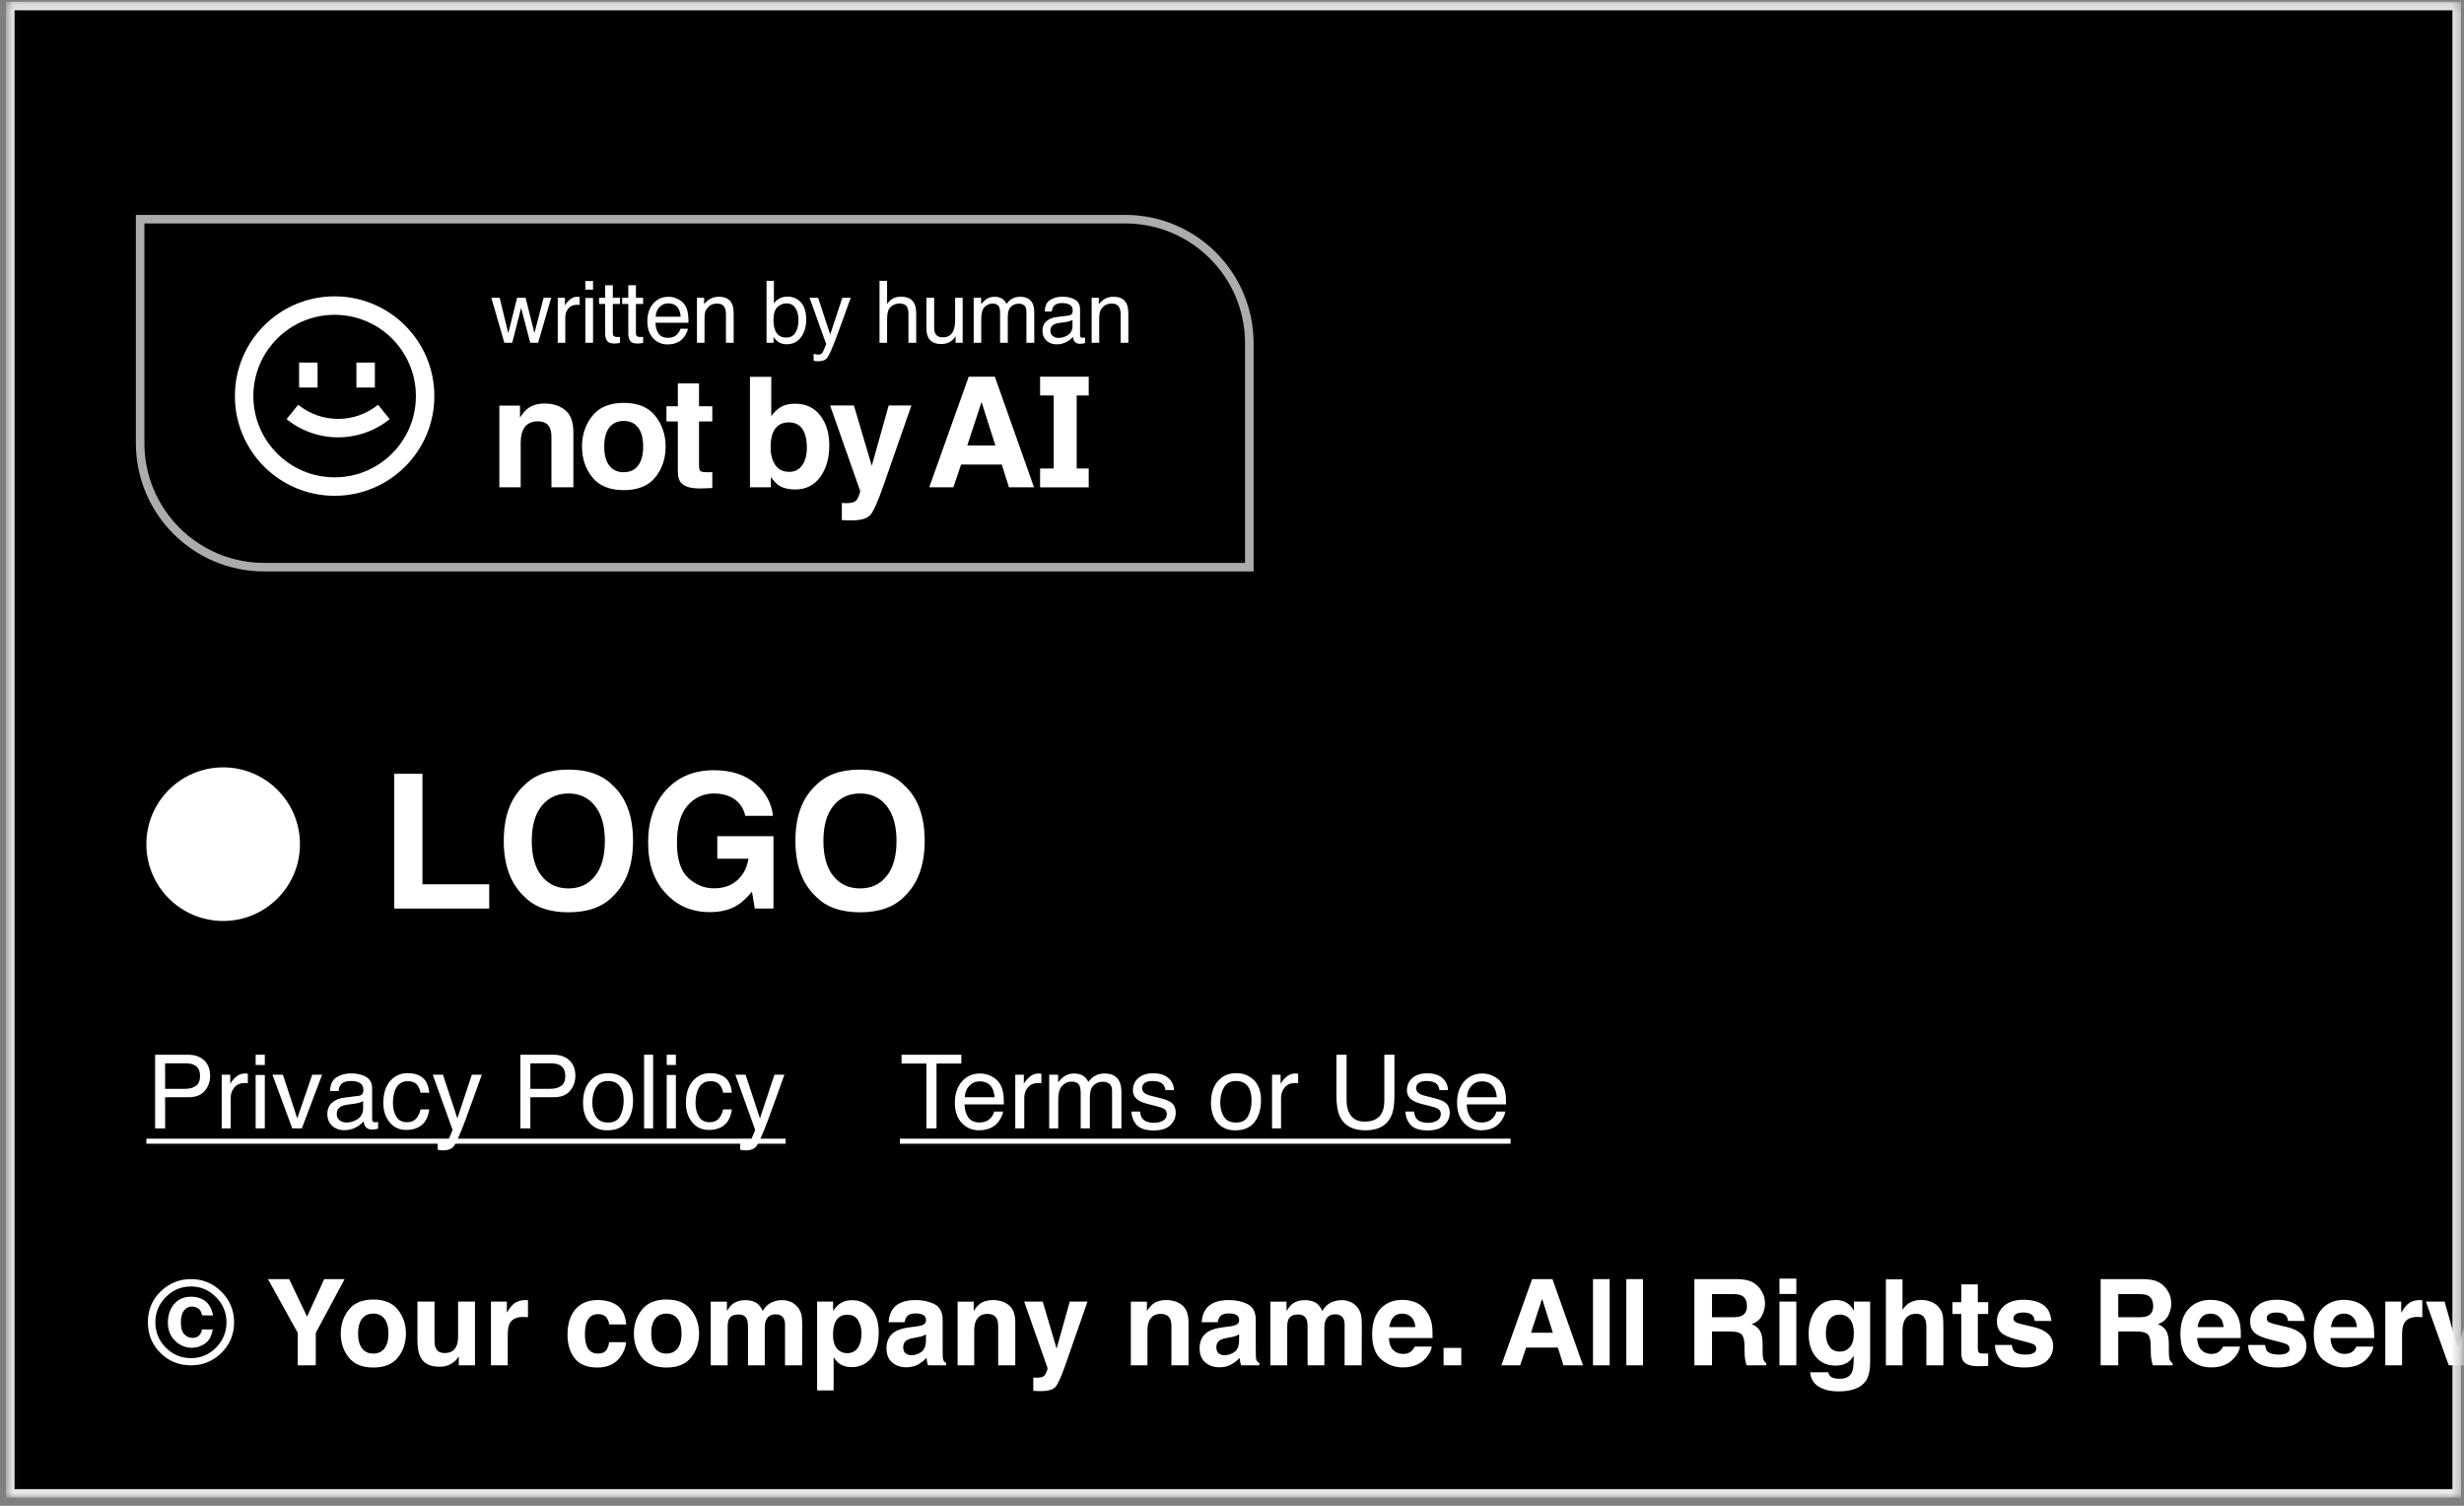 <svg width="288" height="176" viewBox="0 0 288 176" fill="none" xmlns="http://www.w3.org/2000/svg">
<rect x="0" y="0" width="288" height="176" fill="#808080" stroke="none"/>
<mask id="mask0_132_478" style="mask-type:alpha" maskUnits="userSpaceOnUse" x="0" y="0" width="288" height="176">
<rect x="1.201" y="0.703" width="285.946" height="173.852" fill="#FDFDF5" stroke="#F1F1F1"/>
</mask>
<g mask="url(#mask0_132_478)">
<rect x="1.201" y="0.703" width="285.946" height="173.852" fill="black" stroke="#EAEAEA"/>
<path d="M16.379 25.618H131.523C139.531 25.618 146.023 32.11 146.023 40.118V66.292H30.879C22.871 66.292 16.379 59.8 16.379 51.792V25.618Z" fill="black" stroke="#ACACAC"/>
<path fill-rule="evenodd" clip-rule="evenodd" d="M90.457 32.825H89.597V40.07H90.413V39.397C90.6 39.649 90.775 39.833 90.939 39.947C91.214 40.141 91.551 40.237 91.951 40.237C92.665 40.237 93.224 39.962 93.627 39.411C94.03 38.861 94.232 38.17 94.232 37.337C94.232 36.459 94.027 35.796 93.617 35.347C93.211 34.895 92.68 34.669 92.025 34.669C91.71 34.669 91.419 34.736 91.15 34.87C90.881 35.001 90.65 35.193 90.457 35.445V32.825ZM92.969 38.886C92.733 39.266 92.375 39.456 91.897 39.456C91.261 39.456 90.827 39.166 90.594 38.586C90.47 38.278 90.408 37.876 90.408 37.382C90.408 36.697 90.558 36.205 90.86 35.907C91.165 35.609 91.519 35.46 91.922 35.46C92.384 35.46 92.733 35.642 92.969 36.005C93.208 36.369 93.327 36.828 93.327 37.382C93.327 38.004 93.208 38.505 92.969 38.886ZM68.417 34.831H69.317V40.07H68.417V34.831ZM68.417 32.85H69.317V33.853H68.417V32.85ZM66.031 34.806H65.19V40.07H66.075V37.042C66.075 36.669 66.195 36.34 66.434 36.054C66.673 35.766 67.015 35.622 67.461 35.622C67.513 35.622 67.561 35.624 67.603 35.627C67.649 35.63 67.698 35.637 67.751 35.647V34.713C67.656 34.703 67.589 34.696 67.549 34.693C67.51 34.69 67.482 34.688 67.466 34.688C67.115 34.688 66.806 34.816 66.537 35.072C66.268 35.324 66.1 35.538 66.031 35.715V34.806ZM59.412 38.954L58.4 34.806H57.432L58.95 40.07H59.87L60.907 35.996L61.978 40.07H62.897L64.426 34.806H63.541L62.465 38.93L61.432 34.806H60.44L59.412 38.954ZM71.629 33.337H70.735V34.806H70.022V35.529H70.735V39.013C70.735 39.351 70.808 39.626 70.956 39.839C71.103 40.049 71.383 40.154 71.796 40.154C71.924 40.154 72.042 40.147 72.15 40.134C72.262 40.121 72.368 40.1 72.47 40.07V39.372C72.404 39.379 72.347 39.384 72.298 39.387H72.16C71.999 39.387 71.885 39.369 71.816 39.333C71.691 39.271 71.629 39.148 71.629 38.964V35.529H72.47V34.806H71.629V33.337ZM73.436 33.337H74.33V34.806H75.171V35.529H74.33V38.964C74.33 39.148 74.392 39.271 74.517 39.333C74.586 39.369 74.7 39.387 74.861 39.387H74.999C75.048 39.384 75.105 39.379 75.171 39.372V40.07C75.069 40.1 74.963 40.121 74.851 40.134C74.743 40.147 74.625 40.154 74.497 40.154C74.084 40.154 73.804 40.049 73.657 39.839C73.509 39.626 73.436 39.351 73.436 39.013V35.529H72.723V34.806H73.436V33.337ZM79.238 34.954C78.887 34.777 78.525 34.688 78.152 34.688C77.411 34.688 76.811 34.952 76.353 35.48C75.894 36.007 75.665 36.694 75.665 37.539C75.665 38.397 75.892 39.066 76.348 39.544C76.803 40.019 77.359 40.257 78.014 40.257C78.283 40.257 78.524 40.231 78.737 40.178C79.133 40.087 79.466 39.91 79.734 39.648C79.895 39.497 80.039 39.303 80.167 39.068C80.298 38.828 80.375 38.612 80.398 38.419H79.528C79.462 38.651 79.351 38.856 79.194 39.033C78.918 39.338 78.55 39.49 78.088 39.49C77.593 39.49 77.228 39.33 76.992 39.008C76.756 38.684 76.63 38.255 76.613 37.721H80.472C80.472 37.19 80.445 36.803 80.393 36.561C80.334 36.207 80.216 35.897 80.039 35.632C79.856 35.353 79.588 35.127 79.238 34.954ZM79.312 36.099C79.443 36.328 79.526 36.635 79.562 37.018H76.638C76.654 36.566 76.8 36.194 77.075 35.902C77.35 35.607 77.691 35.46 78.098 35.46C78.665 35.46 79.069 35.673 79.312 36.099ZM81.462 34.806H82.303V35.553C82.552 35.245 82.815 35.024 83.094 34.89C83.372 34.755 83.682 34.688 84.023 34.688C84.77 34.688 85.275 34.949 85.537 35.47C85.681 35.755 85.753 36.163 85.753 36.694V40.07H84.853V36.752C84.853 36.431 84.806 36.172 84.711 35.976C84.554 35.648 84.269 35.484 83.856 35.484C83.646 35.484 83.474 35.506 83.34 35.548C83.097 35.62 82.884 35.764 82.701 35.981C82.553 36.154 82.457 36.335 82.411 36.522C82.368 36.705 82.347 36.969 82.347 37.313V40.07H81.462V34.806ZM98.456 34.806H99.434C99.31 35.144 99.033 35.914 98.604 37.116C98.283 38.021 98.014 38.758 97.798 39.328C97.287 40.671 96.926 41.491 96.716 41.785C96.507 42.08 96.146 42.228 95.635 42.228C95.511 42.228 95.414 42.223 95.345 42.213C95.279 42.203 95.198 42.185 95.099 42.159V41.353C95.253 41.396 95.365 41.422 95.433 41.432C95.502 41.441 95.563 41.446 95.615 41.446C95.779 41.446 95.899 41.419 95.974 41.363C96.053 41.31 96.118 41.245 96.171 41.166C96.187 41.14 96.246 41.006 96.348 40.763C96.449 40.521 96.523 40.34 96.569 40.222L94.623 34.806H95.625L97.036 39.092L98.456 34.806ZM103.686 32.825H102.801V40.07H103.686V37.278C103.686 36.577 103.835 36.1 104.133 35.848C104.432 35.596 104.764 35.47 105.131 35.47C105.574 35.47 105.875 35.614 106.036 35.902C106.134 36.082 106.183 36.366 106.183 36.752V40.07H107.092V36.694C107.092 36.176 107.019 35.771 106.871 35.48C106.599 34.945 106.081 34.678 105.318 34.678C104.892 34.678 104.536 34.772 104.251 34.959C104.084 35.067 103.896 35.253 103.686 35.519V32.825ZM109.189 34.806V38.301C109.189 38.569 109.231 38.789 109.317 38.959C109.474 39.274 109.767 39.431 110.196 39.431C110.812 39.431 111.232 39.156 111.455 38.605C111.576 38.311 111.636 37.906 111.636 37.391V34.806H112.521V40.07H111.686L111.695 39.294C111.581 39.493 111.438 39.662 111.268 39.8C110.93 40.075 110.521 40.213 110.039 40.213C109.289 40.213 108.777 39.962 108.506 39.461C108.358 39.192 108.284 38.833 108.284 38.384V34.806H109.189ZM114.681 34.806H113.807V40.07H114.691V37.278C114.691 36.6 114.827 36.132 115.099 35.873C115.374 35.614 115.679 35.484 116.013 35.484C116.38 35.484 116.631 35.607 116.765 35.853C116.851 36.017 116.893 36.277 116.893 36.635V40.07H117.793V37.008C117.793 36.464 117.917 36.076 118.166 35.843C118.419 35.611 118.718 35.494 119.066 35.494C119.318 35.494 119.531 35.56 119.705 35.691C119.882 35.822 119.97 36.063 119.97 36.413V40.07H120.889V36.566C120.889 36.1 120.82 35.73 120.683 35.455C120.427 34.944 119.945 34.688 119.238 34.688C118.907 34.688 118.609 34.757 118.343 34.895C118.078 35.029 117.847 35.237 117.65 35.519C117.532 35.289 117.401 35.116 117.257 34.998C117.001 34.791 116.664 34.688 116.244 34.688C115.874 34.688 115.543 34.788 115.252 34.988C115.081 35.106 114.891 35.294 114.681 35.553V34.806ZM122.769 38.669C122.769 38.925 122.863 39.127 123.049 39.274C123.236 39.421 123.457 39.495 123.713 39.495C124.024 39.495 124.326 39.423 124.617 39.279C125.109 39.04 125.355 38.648 125.355 38.104V37.391C125.247 37.46 125.107 37.518 124.937 37.563C124.766 37.609 124.599 37.642 124.436 37.662L123.9 37.731C123.579 37.773 123.338 37.84 123.177 37.932C122.905 38.086 122.769 38.332 122.769 38.669ZM124.912 36.88C125.115 36.854 125.251 36.769 125.32 36.625C125.36 36.546 125.379 36.433 125.379 36.285C125.379 35.984 125.271 35.766 125.055 35.632C124.842 35.494 124.535 35.425 124.136 35.425C123.674 35.425 123.346 35.55 123.153 35.799C123.045 35.937 122.974 36.141 122.941 36.413H122.116C122.132 35.764 122.342 35.314 122.745 35.062C123.151 34.806 123.621 34.678 124.155 34.678C124.775 34.678 125.278 34.796 125.664 35.032C126.048 35.268 126.239 35.635 126.239 36.133V39.166C126.239 39.258 126.257 39.331 126.293 39.387C126.333 39.443 126.413 39.471 126.534 39.471C126.574 39.471 126.618 39.469 126.667 39.466C126.716 39.459 126.769 39.451 126.824 39.441V40.095C126.687 40.134 126.582 40.159 126.51 40.169C126.438 40.178 126.339 40.183 126.215 40.183C125.91 40.183 125.689 40.075 125.551 39.859C125.479 39.744 125.428 39.582 125.399 39.372C125.219 39.608 124.96 39.813 124.622 39.987C124.285 40.16 123.913 40.247 123.507 40.247C123.018 40.247 122.619 40.1 122.307 39.805C121.999 39.507 121.845 39.135 121.845 38.689C121.845 38.201 121.998 37.822 122.302 37.554C122.607 37.285 123.007 37.12 123.502 37.057L124.912 36.88ZM128.434 34.806H127.594V40.07H128.478V37.313C128.478 36.969 128.5 36.705 128.542 36.522C128.588 36.335 128.685 36.154 128.832 35.981C129.016 35.764 129.229 35.62 129.471 35.548C129.605 35.506 129.778 35.484 129.987 35.484C130.4 35.484 130.685 35.648 130.842 35.976C130.937 36.172 130.985 36.431 130.985 36.752V40.07H131.884V36.694C131.884 36.163 131.812 35.755 131.668 35.47C131.406 34.949 130.901 34.688 130.154 34.688C129.814 34.688 129.504 34.755 129.225 34.89C128.947 35.024 128.683 35.245 128.434 35.553V34.806ZM48.61 46.294C48.61 51.539 44.358 55.791 39.112 55.791C33.867 55.791 29.614 51.539 29.614 46.294C29.614 41.048 33.867 36.796 39.112 36.796C44.358 36.796 48.61 41.048 48.61 46.294ZM50.768 46.294C50.768 52.731 45.55 57.95 39.112 57.95C32.675 57.95 27.456 52.731 27.456 46.294C27.456 39.856 32.675 34.638 39.112 34.638C45.55 34.638 50.768 39.856 50.768 46.294ZM33.498 48.987C37.011 51.832 42.035 51.832 45.548 48.987L44.19 47.31C41.469 49.513 37.577 49.513 34.856 47.31L33.498 48.987ZM34.96 45.294V42.378H37.119V45.294H34.96ZM41.658 42.378V45.294H43.817V42.378H41.658ZM116.341 52.07H113.06L114.727 46.982L116.341 52.07ZM116.279 44.026H113.227L108.612 56.956H111.437L112.332 54.298H117.095L117.929 56.956H120.858L116.279 44.026ZM95.86 48.544C95.152 47.637 94.17 47.184 92.912 47.184C92.216 47.184 91.643 47.33 91.193 47.623C90.813 47.856 90.465 48.196 90.149 48.64V44.043H87.658V56.956H90.105V55.754C90.439 56.222 90.749 56.55 91.035 56.737C91.515 57.053 92.149 57.211 92.939 57.211C94.196 57.211 95.175 56.722 95.877 55.746C96.579 54.769 96.93 53.538 96.93 52.053C96.93 50.62 96.573 49.45 95.86 48.544ZM93.772 54.368C93.415 54.889 92.915 55.149 92.272 55.149C91.529 55.149 90.977 54.88 90.614 54.342C90.251 53.804 90.07 53.126 90.07 52.307C90.07 51.611 90.158 51.044 90.333 50.605C90.672 49.781 91.295 49.368 92.202 49.368C93.097 49.368 93.711 49.789 94.044 50.631C94.219 51.076 94.307 51.637 94.307 52.316C94.307 53.164 94.129 53.848 93.772 54.368ZM77.896 49.263V47.482H79.229V44.815H81.703V47.482H83.256V49.263H81.703V54.316C81.703 54.708 81.753 54.953 81.852 55.053C81.952 55.146 82.256 55.193 82.764 55.193H83.001C83.089 55.187 83.174 55.181 83.256 55.175V57.044L82.072 57.088C80.89 57.129 80.083 56.924 79.65 56.474C79.37 56.187 79.229 55.746 79.229 55.149V49.263H77.896ZM74.588 54.412C74.196 54.933 73.635 55.193 72.904 55.193C72.173 55.193 71.608 54.933 71.211 54.412C70.819 53.892 70.623 53.152 70.623 52.193C70.623 51.234 70.819 50.497 71.211 49.982C71.608 49.462 72.173 49.202 72.904 49.202C73.635 49.202 74.196 49.462 74.588 49.982C74.98 50.497 75.176 51.234 75.176 52.193C75.176 53.152 74.98 53.892 74.588 54.412ZM76.588 55.798C77.395 54.798 77.799 53.596 77.799 52.193C77.799 50.813 77.395 49.617 76.588 48.605C75.781 47.593 74.556 47.087 72.912 47.087C71.269 47.087 70.044 47.593 69.237 48.605C68.43 49.617 68.026 50.813 68.026 52.193C68.026 53.596 68.43 54.798 69.237 55.798C70.044 56.792 71.269 57.289 72.912 57.289C74.556 57.289 75.781 56.792 76.588 55.798ZM66.07 47.947C65.444 47.427 64.637 47.166 63.648 47.166C62.859 47.166 62.207 47.359 61.692 47.745C61.406 47.962 61.102 48.316 60.78 48.807V47.412H58.367V56.956H60.859V51.781C60.859 51.19 60.941 50.705 61.104 50.324C61.42 49.605 62.002 49.245 62.85 49.245C63.54 49.245 64.008 49.491 64.254 49.982C64.388 50.251 64.455 50.637 64.455 51.14V56.956H67.017V50.517C67.017 49.319 66.701 48.462 66.07 47.947ZM98.396 58.79L98.712 58.807C98.957 58.819 99.191 58.81 99.413 58.781C99.635 58.752 99.823 58.684 99.975 58.579C100.121 58.48 100.255 58.272 100.378 57.956C100.507 57.64 100.559 57.447 100.536 57.377L97.027 47.394H99.808L101.896 54.447L103.87 47.394H106.528L103.247 56.798C102.615 58.611 102.115 59.734 101.747 60.167C101.378 60.605 100.641 60.825 99.536 60.825C99.314 60.825 99.135 60.822 99.001 60.816C98.866 60.816 98.665 60.807 98.396 60.79V58.79ZM123.162 46.225V54.76H121.569V56.959H127.253V54.76H125.846V46.225H127.253V44.026H125.846H123.162H121.569V46.225H123.162Z" fill="white"/>
<path d="M22.323 150.367C21.165 150.367 20.178 150.786 19.363 151.625C18.561 152.445 18.159 153.418 18.159 154.544C18.159 155.71 18.567 156.701 19.383 157.517C20.194 158.333 21.174 158.741 22.323 158.741C23.466 158.741 24.444 158.331 25.255 157.51C26.066 156.686 26.472 155.697 26.472 154.544C26.472 153.422 26.069 152.45 25.262 151.625C24.446 150.786 23.466 150.367 22.323 150.367ZM27.361 154.544C27.361 155.975 26.857 157.18 25.85 158.16C24.87 159.108 23.694 159.582 22.323 159.582C20.905 159.582 19.711 159.096 18.741 158.126C17.77 157.155 17.284 155.961 17.284 154.544C17.284 153.072 17.808 151.848 18.857 150.873C19.841 149.961 20.996 149.505 22.323 149.505C23.712 149.505 24.9 149.998 25.884 150.982C26.868 151.966 27.361 153.154 27.361 154.544ZM24.866 155.391C24.729 156.184 24.419 156.74 23.936 157.059C23.457 157.374 22.96 157.531 22.446 157.531C21.68 157.531 21.017 157.257 20.456 156.711C19.9 156.164 19.622 155.446 19.622 154.557C19.622 153.728 19.862 153.021 20.34 152.438C20.823 151.855 21.484 151.563 22.323 151.563C22.856 151.563 23.318 151.672 23.71 151.891C24.348 152.247 24.745 152.869 24.9 153.757L23.614 153.737C23.537 153.327 23.373 153.051 23.122 152.91C22.913 152.778 22.683 152.712 22.432 152.712C22.054 152.712 21.744 152.869 21.502 153.183C21.261 153.493 21.14 153.963 21.14 154.591C21.14 155.216 21.272 155.669 21.536 155.952C21.805 156.234 22.127 156.376 22.5 156.376C22.842 156.376 23.099 156.282 23.273 156.095C23.45 155.908 23.564 155.674 23.614 155.391H24.866ZM37.895 149.505H40.281L36.91 155.795V159.582H34.805V155.795L31.319 149.505H33.8L35.892 153.894L37.895 149.505ZM43.63 158.208C44.2 158.208 44.637 158.005 44.943 157.599C45.248 157.194 45.401 156.617 45.401 155.87C45.401 155.122 45.248 154.548 44.943 154.147C44.637 153.741 44.2 153.539 43.63 153.539C43.06 153.539 42.621 153.741 42.311 154.147C42.005 154.548 41.853 155.122 41.853 155.87C41.853 156.617 42.005 157.194 42.311 157.599C42.621 158.005 43.06 158.208 43.63 158.208ZM47.445 155.87C47.445 156.964 47.13 157.9 46.501 158.679C45.872 159.454 44.918 159.841 43.637 159.841C42.356 159.841 41.402 159.454 40.773 158.679C40.144 157.9 39.829 156.964 39.829 155.87C39.829 154.794 40.144 153.862 40.773 153.074C41.402 152.285 42.356 151.891 43.637 151.891C44.918 151.891 45.872 152.285 46.501 153.074C47.13 153.862 47.445 154.794 47.445 155.87ZM50.787 152.13V156.622C50.787 157.046 50.837 157.365 50.938 157.579C51.115 157.957 51.464 158.146 51.984 158.146C52.649 158.146 53.105 157.877 53.351 157.339C53.478 157.048 53.542 156.663 53.542 156.184V152.13H55.518V159.582H53.624V158.529C53.606 158.552 53.56 158.62 53.487 158.734C53.415 158.848 53.328 158.948 53.228 159.035C52.922 159.308 52.626 159.495 52.339 159.595C52.057 159.696 51.724 159.746 51.341 159.746C50.238 159.746 49.495 159.349 49.112 158.556C48.898 158.119 48.791 157.474 48.791 156.622V152.13H50.787ZM61.451 151.953C61.488 151.953 61.517 151.955 61.54 151.96C61.568 151.96 61.625 151.962 61.711 151.966V153.963C61.588 153.949 61.479 153.94 61.383 153.935C61.287 153.931 61.21 153.928 61.151 153.928C60.367 153.928 59.84 154.184 59.572 154.694C59.421 154.981 59.346 155.423 59.346 156.02V159.582H57.384V152.13H59.243V153.429C59.544 152.933 59.806 152.593 60.029 152.411C60.394 152.105 60.868 151.953 61.451 151.953ZM71.206 154.803C71.17 154.525 71.076 154.275 70.926 154.051C70.707 153.751 70.368 153.6 69.907 153.6C69.251 153.6 68.802 153.926 68.561 154.578C68.433 154.924 68.369 155.384 68.369 155.959C68.369 156.505 68.433 156.945 68.561 157.278C68.793 157.898 69.231 158.208 69.873 158.208C70.329 158.208 70.653 158.085 70.844 157.839C71.035 157.592 71.152 157.273 71.193 156.881H73.182C73.136 157.474 72.922 158.034 72.539 158.563C71.929 159.415 71.024 159.841 69.825 159.841C68.627 159.841 67.745 159.486 67.18 158.775C66.615 158.064 66.332 157.141 66.332 156.006C66.332 154.726 66.644 153.73 67.269 153.019C67.893 152.308 68.754 151.953 69.853 151.953C70.787 151.953 71.55 152.162 72.143 152.582C72.74 153.001 73.093 153.741 73.202 154.803H71.206ZM77.892 158.208C78.462 158.208 78.899 158.005 79.204 157.599C79.51 157.194 79.662 156.617 79.662 155.87C79.662 155.122 79.51 154.548 79.204 154.147C78.899 153.741 78.462 153.539 77.892 153.539C77.322 153.539 76.882 153.741 76.573 154.147C76.267 154.548 76.115 155.122 76.115 155.87C76.115 156.617 76.267 157.194 76.573 157.599C76.882 158.005 77.322 158.208 77.892 158.208ZM81.706 155.87C81.706 156.964 81.392 157.9 80.763 158.679C80.134 159.454 79.179 159.841 77.899 159.841C76.618 159.841 75.663 159.454 75.034 158.679C74.406 157.9 74.091 156.964 74.091 155.87C74.091 154.794 74.406 153.862 75.034 153.074C75.663 152.285 76.618 151.891 77.899 151.891C79.179 151.891 80.134 152.285 80.763 153.074C81.392 153.862 81.706 154.794 81.706 155.87ZM91.434 151.966C91.762 151.966 92.085 152.03 92.404 152.158C92.724 152.285 93.013 152.509 93.273 152.828C93.482 153.088 93.624 153.407 93.697 153.785C93.742 154.035 93.765 154.402 93.765 154.885L93.751 159.582H91.755V154.838C91.755 154.555 91.71 154.323 91.618 154.14C91.445 153.794 91.126 153.621 90.661 153.621C90.124 153.621 89.752 153.844 89.547 154.291C89.442 154.528 89.39 154.812 89.39 155.145V159.582H87.428V155.145C87.428 154.703 87.382 154.382 87.291 154.181C87.127 153.821 86.806 153.641 86.327 153.641C85.771 153.641 85.398 153.821 85.206 154.181C85.102 154.386 85.049 154.692 85.049 155.097V159.582H83.073V152.144H84.967V153.231C85.209 152.844 85.436 152.568 85.651 152.404C86.029 152.112 86.519 151.966 87.12 151.966C87.69 151.966 88.15 152.092 88.501 152.342C88.784 152.575 88.998 152.873 89.144 153.238C89.399 152.8 89.716 152.479 90.094 152.274C90.495 152.069 90.942 151.966 91.434 151.966ZM100.697 155.856C100.697 155.282 100.564 154.774 100.3 154.332C100.04 153.89 99.617 153.669 99.029 153.669C98.322 153.669 97.837 154.004 97.573 154.673C97.436 155.029 97.367 155.48 97.367 156.027C97.367 156.893 97.598 157.501 98.058 157.852C98.331 158.057 98.655 158.16 99.029 158.16C99.571 158.16 99.983 157.95 100.266 157.531C100.553 157.112 100.697 156.553 100.697 155.856ZM99.589 151.966C100.46 151.966 101.196 152.288 101.797 152.93C102.403 153.573 102.706 154.516 102.706 155.76C102.706 157.073 102.41 158.073 101.818 158.761C101.23 159.45 100.471 159.794 99.541 159.794C98.949 159.794 98.457 159.645 98.065 159.349C97.85 159.185 97.641 158.946 97.436 158.631V162.514H95.508V152.13H97.374V153.231C97.584 152.908 97.807 152.652 98.044 152.465C98.477 152.133 98.992 151.966 99.589 151.966ZM108.23 155.959C108.107 156.036 107.981 156.1 107.854 156.15C107.731 156.196 107.56 156.239 107.341 156.28L106.904 156.362C106.493 156.435 106.199 156.524 106.022 156.629C105.721 156.806 105.571 157.082 105.571 157.456C105.571 157.788 105.662 158.03 105.844 158.18C106.031 158.326 106.256 158.399 106.521 158.399C106.94 158.399 107.325 158.276 107.676 158.03C108.031 157.784 108.216 157.335 108.23 156.683V155.959ZM107.047 155.049C107.407 155.004 107.665 154.947 107.82 154.879C108.098 154.76 108.237 154.575 108.237 154.325C108.237 154.019 108.129 153.81 107.915 153.696C107.706 153.577 107.396 153.518 106.986 153.518C106.525 153.518 106.199 153.632 106.008 153.86C105.871 154.029 105.78 154.256 105.735 154.544H103.855C103.896 153.892 104.078 153.356 104.402 152.937C104.917 152.281 105.801 151.953 107.054 151.953C107.87 151.953 108.594 152.115 109.228 152.438C109.861 152.762 110.178 153.372 110.178 154.27V157.688C110.178 157.925 110.183 158.212 110.192 158.549C110.205 158.805 110.244 158.978 110.308 159.069C110.372 159.16 110.467 159.235 110.595 159.295V159.582H108.476C108.417 159.431 108.376 159.29 108.353 159.158C108.33 159.026 108.312 158.875 108.298 158.707C108.029 158.998 107.719 159.247 107.368 159.452C106.949 159.693 106.475 159.814 105.947 159.814C105.272 159.814 104.714 159.623 104.272 159.24C103.834 158.852 103.615 158.306 103.615 157.599C103.615 156.683 103.969 156.02 104.675 155.61C105.062 155.387 105.632 155.227 106.384 155.131L107.047 155.049ZM116.043 151.953C116.813 151.953 117.442 152.156 117.93 152.561C118.422 152.962 118.668 153.63 118.668 154.564V159.582H116.672V155.049C116.672 154.658 116.62 154.357 116.515 154.147C116.323 153.764 115.959 153.573 115.421 153.573C114.76 153.573 114.307 153.853 114.061 154.414C113.933 154.71 113.869 155.088 113.869 155.548V159.582H111.928V152.144H113.808V153.231C114.059 152.848 114.295 152.573 114.519 152.404C114.92 152.103 115.428 151.953 116.043 151.953ZM120.774 161.01L121.02 161.024C121.211 161.033 121.393 161.026 121.567 161.004C121.74 160.981 121.886 160.928 122.004 160.846C122.118 160.769 122.223 160.607 122.319 160.361C122.419 160.115 122.46 159.964 122.442 159.91L119.707 152.13H121.874L123.501 157.627L125.039 152.13H127.111L124.554 159.459C124.062 160.871 123.672 161.746 123.385 162.084C123.098 162.425 122.524 162.596 121.662 162.596C121.489 162.596 121.35 162.594 121.245 162.589C121.141 162.589 120.983 162.583 120.774 162.569V161.01ZM136.291 151.953C137.061 151.953 137.69 152.156 138.178 152.561C138.67 152.962 138.916 153.63 138.916 154.564V159.582H136.92V155.049C136.92 154.658 136.868 154.357 136.763 154.147C136.572 153.764 136.207 153.573 135.669 153.573C135.008 153.573 134.555 153.853 134.309 154.414C134.181 154.71 134.117 155.088 134.117 155.548V159.582H132.176V152.144H134.056V153.231C134.307 152.848 134.544 152.573 134.767 152.404C135.168 152.103 135.676 151.953 136.291 151.953ZM144.829 155.959C144.706 156.036 144.581 156.1 144.453 156.15C144.33 156.196 144.159 156.239 143.941 156.28L143.503 156.362C143.093 156.435 142.799 156.524 142.621 156.629C142.321 156.806 142.17 157.082 142.17 157.456C142.17 157.788 142.261 158.03 142.444 158.18C142.63 158.326 142.856 158.399 143.12 158.399C143.54 158.399 143.925 158.276 144.276 158.03C144.631 157.784 144.816 157.335 144.829 156.683V155.959ZM143.647 155.049C144.007 155.004 144.264 154.947 144.419 154.879C144.697 154.76 144.836 154.575 144.836 154.325C144.836 154.019 144.729 153.81 144.515 153.696C144.305 153.577 143.995 153.518 143.585 153.518C143.125 153.518 142.799 153.632 142.608 153.86C142.471 154.029 142.38 154.256 142.334 154.544H140.454C140.495 153.892 140.678 153.356 141.001 152.937C141.516 152.281 142.4 151.953 143.654 151.953C144.469 151.953 145.194 152.115 145.827 152.438C146.461 152.762 146.778 153.372 146.778 154.27V157.688C146.778 157.925 146.782 158.212 146.791 158.549C146.805 158.805 146.844 158.978 146.907 159.069C146.971 159.16 147.067 159.235 147.195 159.295V159.582H145.075C145.016 159.431 144.975 159.29 144.952 159.158C144.93 159.026 144.911 158.875 144.898 158.707C144.629 158.998 144.319 159.247 143.968 159.452C143.549 159.693 143.075 159.814 142.546 159.814C141.872 159.814 141.313 159.623 140.871 159.24C140.434 158.852 140.215 158.306 140.215 157.599C140.215 156.683 140.568 156.02 141.275 155.61C141.662 155.387 142.232 155.227 142.984 155.131L143.647 155.049ZM156.84 151.966C157.168 151.966 157.492 152.03 157.811 152.158C158.13 152.285 158.419 152.509 158.679 152.828C158.889 153.088 159.03 153.407 159.103 153.785C159.148 154.035 159.171 154.402 159.171 154.885L159.157 159.582H157.161V154.838C157.161 154.555 157.116 154.323 157.025 154.14C156.851 153.794 156.532 153.621 156.068 153.621C155.53 153.621 155.158 153.844 154.953 154.291C154.849 154.528 154.796 154.812 154.796 155.145V159.582H152.834V155.145C152.834 154.703 152.789 154.382 152.698 154.181C152.533 153.821 152.212 153.641 151.734 153.641C151.178 153.641 150.804 153.821 150.613 154.181C150.508 154.386 150.455 154.692 150.455 155.097V159.582H148.48V152.144H150.373V153.231C150.615 152.844 150.843 152.568 151.057 152.404C151.435 152.112 151.925 151.966 152.527 151.966C153.096 151.966 153.557 152.092 153.907 152.342C154.19 152.575 154.404 152.873 154.55 153.238C154.805 152.8 155.122 152.479 155.5 152.274C155.901 152.069 156.348 151.966 156.84 151.966ZM163.908 153.539C163.457 153.539 163.106 153.68 162.856 153.963C162.61 154.245 162.455 154.628 162.391 155.111H165.419C165.387 154.596 165.23 154.206 164.948 153.942C164.67 153.673 164.323 153.539 163.908 153.539ZM163.908 151.932C164.528 151.932 165.087 152.048 165.583 152.281C166.08 152.513 166.49 152.88 166.814 153.381C167.105 153.824 167.295 154.336 167.381 154.92C167.431 155.261 167.452 155.754 167.443 156.396H162.343C162.37 157.144 162.605 157.668 163.047 157.968C163.316 158.155 163.64 158.249 164.018 158.249C164.419 158.249 164.745 158.135 164.995 157.907C165.132 157.784 165.253 157.613 165.358 157.394H167.347C167.297 157.836 167.067 158.285 166.656 158.741C166.018 159.465 165.125 159.828 163.977 159.828C163.029 159.828 162.193 159.522 161.468 158.912C160.743 158.301 160.381 157.308 160.381 155.931C160.381 154.642 160.707 153.653 161.359 152.964C162.015 152.276 162.865 151.932 163.908 151.932ZM168.728 157.545H170.799V159.582H168.728V157.545ZM178.948 155.774H181.504L180.246 151.809L178.948 155.774ZM179.077 149.505H181.456L185.025 159.582H182.741L182.092 157.51H178.38L177.683 159.582H175.482L179.077 149.505ZM188.142 159.582H186.194V149.505H188.142V159.582ZM192.038 159.582H190.09V149.505H192.038V159.582ZM200.105 151.255V153.963H202.49C202.964 153.963 203.32 153.908 203.557 153.798C203.976 153.607 204.186 153.229 204.186 152.664C204.186 152.053 203.983 151.643 203.577 151.433C203.35 151.315 203.008 151.255 202.552 151.255H200.105ZM202.99 149.505C203.696 149.519 204.238 149.606 204.616 149.765C204.999 149.925 205.323 150.159 205.587 150.469C205.806 150.725 205.979 151.007 206.107 151.317C206.234 151.627 206.298 151.98 206.298 152.377C206.298 152.855 206.177 153.327 205.936 153.792C205.694 154.252 205.295 154.578 204.74 154.769C205.204 154.956 205.532 155.223 205.724 155.569C205.92 155.911 206.018 156.435 206.018 157.141V157.818C206.018 158.278 206.036 158.59 206.073 158.755C206.127 159.014 206.255 159.206 206.455 159.329V159.582H204.138C204.074 159.358 204.029 159.178 204.001 159.042C203.947 158.759 203.917 158.47 203.912 158.173L203.899 157.237C203.89 156.594 203.771 156.166 203.543 155.952C203.32 155.738 202.898 155.63 202.279 155.63H200.105V159.582H198.047V149.505H202.99ZM209.962 151.242H207.987V149.444H209.962V151.242ZM207.987 152.13H209.962V159.582H207.987V152.13ZM215.055 157.982C215.511 157.982 215.896 157.811 216.21 157.469C216.525 157.123 216.682 156.574 216.682 155.822C216.682 155.116 216.531 154.578 216.231 154.209C215.934 153.839 215.536 153.655 215.034 153.655C214.351 153.655 213.879 153.976 213.619 154.619C213.483 154.961 213.414 155.382 213.414 155.883C213.414 156.316 213.487 156.701 213.633 157.039C213.897 157.668 214.371 157.982 215.055 157.982ZM214.57 151.953C214.943 151.953 215.269 152.01 215.547 152.124C216.021 152.32 216.404 152.68 216.696 153.204V152.13H218.589V159.199C218.589 160.16 218.427 160.885 218.104 161.373C217.548 162.211 216.481 162.63 214.905 162.63C213.952 162.63 213.175 162.444 212.573 162.07C211.972 161.696 211.639 161.138 211.575 160.395H213.695C213.749 160.623 213.838 160.787 213.961 160.887C214.171 161.065 214.524 161.154 215.021 161.154C215.723 161.154 216.192 160.919 216.429 160.45C216.584 160.149 216.661 159.643 216.661 158.932V158.454C216.475 158.773 216.274 159.012 216.06 159.172C215.672 159.468 215.169 159.616 214.549 159.616C213.592 159.616 212.826 159.281 212.252 158.611C211.683 157.936 211.398 157.025 211.398 155.877C211.398 154.769 211.673 153.839 212.225 153.088C212.776 152.331 213.558 151.953 214.57 151.953ZM224.523 151.939C224.983 151.939 225.4 152.019 225.774 152.178C226.152 152.338 226.462 152.582 226.703 152.91C226.908 153.188 227.034 153.475 227.079 153.771C227.125 154.063 227.148 154.541 227.148 155.207V159.582H225.158V155.049C225.158 154.648 225.09 154.325 224.953 154.079C224.776 153.732 224.438 153.559 223.942 153.559C223.427 153.559 223.035 153.732 222.766 154.079C222.502 154.421 222.369 154.91 222.369 155.548V159.582H220.428V149.54H222.369V153.101C222.652 152.668 222.978 152.367 223.347 152.199C223.721 152.026 224.113 151.939 224.523 151.939ZM228.207 153.587V152.199H229.246V150.121H231.174V152.199H232.384V153.587H231.174V157.524C231.174 157.829 231.213 158.021 231.29 158.098C231.368 158.171 231.605 158.208 232.001 158.208C232.06 158.208 232.122 158.208 232.186 158.208C232.254 158.203 232.32 158.199 232.384 158.194V159.65L231.461 159.684C230.541 159.716 229.912 159.557 229.574 159.206C229.356 158.982 229.246 158.638 229.246 158.173V153.587H228.207ZM235.153 157.203C235.194 157.549 235.282 157.795 235.419 157.941C235.661 158.201 236.107 158.331 236.759 158.331C237.142 158.331 237.445 158.274 237.668 158.16C237.896 158.046 238.01 157.875 238.01 157.647C238.01 157.428 237.919 157.262 237.737 157.148C237.554 157.034 236.878 156.838 235.706 156.56C234.863 156.351 234.268 156.089 233.922 155.774C233.576 155.464 233.403 155.018 233.403 154.434C233.403 153.746 233.671 153.156 234.209 152.664C234.752 152.167 235.513 151.919 236.492 151.919C237.422 151.919 238.179 152.105 238.762 152.479C239.35 152.848 239.687 153.489 239.774 154.4H237.825C237.798 154.149 237.727 153.951 237.614 153.805C237.399 153.541 237.035 153.409 236.52 153.409C236.096 153.409 235.793 153.475 235.611 153.607C235.433 153.739 235.344 153.894 235.344 154.072C235.344 154.295 235.44 154.457 235.631 154.557C235.823 154.662 236.499 154.842 237.661 155.097C238.436 155.28 239.017 155.555 239.405 155.924C239.787 156.298 239.979 156.765 239.979 157.326C239.979 158.064 239.703 158.668 239.152 159.137C238.605 159.602 237.757 159.835 236.609 159.835C235.437 159.835 234.572 159.589 234.011 159.096C233.455 158.6 233.177 157.968 233.177 157.203H235.153ZM247.587 151.255V153.963H249.973C250.447 153.963 250.802 153.908 251.039 153.798C251.459 153.607 251.668 153.229 251.668 152.664C251.668 152.053 251.465 151.643 251.06 151.433C250.832 151.315 250.49 151.255 250.034 151.255H247.587ZM250.472 149.505C251.178 149.519 251.721 149.606 252.099 149.765C252.482 149.925 252.805 150.159 253.07 150.469C253.288 150.725 253.462 151.007 253.589 151.317C253.717 151.627 253.781 151.98 253.781 152.377C253.781 152.855 253.66 153.327 253.418 153.792C253.177 154.252 252.778 154.578 252.222 154.769C252.687 154.956 253.015 155.223 253.206 155.569C253.402 155.911 253.5 156.435 253.5 157.141V157.818C253.5 158.278 253.518 158.59 253.555 158.755C253.61 159.014 253.737 159.206 253.938 159.329V159.582H251.62C251.557 159.358 251.511 159.178 251.484 159.042C251.429 158.759 251.399 158.47 251.395 158.173L251.381 157.237C251.372 156.594 251.253 156.166 251.026 155.952C250.802 155.738 250.381 155.63 249.761 155.63H247.587V159.582H245.53V149.505H250.472ZM258.381 153.539C257.93 153.539 257.579 153.68 257.328 153.963C257.082 154.245 256.927 154.628 256.864 155.111H259.892C259.86 154.596 259.703 154.206 259.42 153.942C259.142 153.673 258.796 153.539 258.381 153.539ZM258.381 151.932C259.001 151.932 259.559 152.048 260.056 152.281C260.553 152.513 260.963 152.88 261.286 153.381C261.578 153.824 261.767 154.336 261.854 154.92C261.904 155.261 261.924 155.754 261.915 156.396H256.816C256.843 157.144 257.078 157.668 257.52 157.968C257.789 158.155 258.112 158.249 258.49 158.249C258.892 158.249 259.217 158.135 259.468 157.907C259.605 157.784 259.726 157.613 259.83 157.394H261.82C261.769 157.836 261.539 158.285 261.129 158.741C260.491 159.465 259.598 159.828 258.449 159.828C257.502 159.828 256.665 159.522 255.941 158.912C255.216 158.301 254.854 157.308 254.854 155.931C254.854 154.642 255.18 153.653 255.831 152.964C256.488 152.276 257.337 151.932 258.381 151.932ZM264.752 157.203C264.793 157.549 264.882 157.795 265.019 157.941C265.26 158.201 265.707 158.331 266.359 158.331C266.741 158.331 267.045 158.274 267.268 158.16C267.496 158.046 267.61 157.875 267.61 157.647C267.61 157.428 267.518 157.262 267.336 157.148C267.154 157.034 266.477 156.838 265.306 156.56C264.463 156.351 263.868 156.089 263.522 155.774C263.175 155.464 263.002 155.018 263.002 154.434C263.002 153.746 263.271 153.156 263.809 152.664C264.351 152.167 265.112 151.919 266.092 151.919C267.022 151.919 267.778 152.105 268.362 152.479C268.949 152.848 269.287 153.489 269.373 154.4H267.425C267.398 154.149 267.327 153.951 267.213 153.805C266.999 153.541 266.634 153.409 266.119 153.409C265.696 153.409 265.392 153.475 265.21 153.607C265.032 153.739 264.944 153.894 264.944 154.072C264.944 154.295 265.039 154.457 265.231 154.557C265.422 154.662 266.099 154.842 267.261 155.097C268.036 155.28 268.617 155.555 269.004 155.924C269.387 156.298 269.578 156.765 269.578 157.326C269.578 158.064 269.303 158.668 268.751 159.137C268.204 159.602 267.357 159.835 266.208 159.835C265.037 159.835 264.171 159.589 263.611 159.096C263.055 158.6 262.777 157.968 262.777 157.203H264.752ZM273.967 153.539C273.516 153.539 273.165 153.68 272.914 153.963C272.668 154.245 272.513 154.628 272.449 155.111H275.478C275.446 154.596 275.289 154.206 275.006 153.942C274.728 153.673 274.382 153.539 273.967 153.539ZM273.967 151.932C274.587 151.932 275.145 152.048 275.642 152.281C276.139 152.513 276.549 152.88 276.872 153.381C277.164 153.824 277.353 154.336 277.44 154.92C277.49 155.261 277.51 155.754 277.501 156.396H272.402C272.429 157.144 272.664 157.668 273.106 157.968C273.375 158.155 273.698 158.249 274.076 158.249C274.477 158.249 274.803 158.135 275.054 157.907C275.191 157.784 275.311 157.613 275.416 157.394H277.406C277.355 157.836 277.125 158.285 276.715 158.741C276.077 159.465 275.184 159.828 274.035 159.828C273.087 159.828 272.251 159.522 271.527 158.912C270.802 158.301 270.44 157.308 270.44 155.931C270.44 154.642 270.766 153.653 271.417 152.964C272.073 152.276 272.923 151.932 273.967 151.932ZM282.867 151.953C282.904 151.953 282.934 151.955 282.956 151.96C282.984 151.96 283.041 151.962 283.127 151.966V153.963C283.004 153.949 282.895 153.94 282.799 153.935C282.703 153.931 282.626 153.928 282.567 153.928C281.783 153.928 281.256 154.184 280.988 154.694C280.837 154.981 280.762 155.423 280.762 156.02V159.582H278.8V152.13H280.659V153.429C280.96 152.933 281.222 152.593 281.446 152.411C281.81 152.105 282.284 151.953 282.867 151.953ZM288.869 152.13H290.961L288.275 159.582H286.217L283.544 152.13H285.732L287.283 157.627L288.869 152.13ZM295.008 153.539C294.557 153.539 294.206 153.68 293.955 153.963C293.709 154.245 293.554 154.628 293.49 155.111H296.519C296.487 154.596 296.33 154.206 296.047 153.942C295.769 153.673 295.423 153.539 295.008 153.539ZM295.008 151.932C295.628 151.932 296.186 152.048 296.683 152.281C297.18 152.513 297.59 152.88 297.913 153.381C298.205 153.824 298.394 154.336 298.481 154.92C298.531 155.261 298.551 155.754 298.542 156.396H293.443C293.47 157.144 293.705 157.668 294.147 157.968C294.416 158.155 294.739 158.249 295.117 158.249C295.518 158.249 295.844 158.135 296.095 157.907C296.232 157.784 296.352 157.613 296.457 157.394H298.447C298.396 157.836 298.166 158.285 297.756 158.741C297.118 159.465 296.225 159.828 295.076 159.828C294.128 159.828 293.292 159.522 292.568 158.912C291.843 158.301 291.481 157.308 291.481 155.931C291.481 154.642 291.807 153.653 292.458 152.964C293.115 152.276 293.964 151.932 295.008 151.932ZM302.61 151.953C303.061 151.953 303.462 152.053 303.813 152.254C304.164 152.45 304.448 152.723 304.667 153.074V149.519H306.643V159.582H304.749V158.549C304.471 158.991 304.155 159.313 303.799 159.513C303.444 159.714 303.002 159.814 302.473 159.814C301.602 159.814 300.869 159.463 300.272 158.761C299.679 158.055 299.383 157.15 299.383 156.047C299.383 154.776 299.675 153.776 300.258 153.047C300.846 152.317 301.63 151.953 302.61 151.953ZM303.033 158.173C303.585 158.173 304.004 157.968 304.291 157.558C304.578 157.148 304.722 156.617 304.722 155.965C304.722 155.054 304.492 154.402 304.031 154.01C303.749 153.773 303.421 153.655 303.047 153.655C302.477 153.655 302.058 153.871 301.789 154.304C301.525 154.733 301.393 155.266 301.393 155.904C301.393 156.592 301.527 157.144 301.796 157.558C302.07 157.968 302.482 158.173 303.033 158.173ZM308.386 157.545H310.457V159.582H308.386V157.545Z" fill="white"/>
<path d="M18.132 123.281H22.005C22.771 123.281 23.388 123.497 23.857 123.931C24.325 124.361 24.56 124.966 24.56 125.747C24.56 126.419 24.351 127.005 23.933 127.505C23.515 128.001 22.872 128.249 22.005 128.249H19.298V131.888H18.132V123.281ZM23.382 125.753C23.382 125.12 23.148 124.691 22.679 124.464C22.421 124.343 22.068 124.282 21.618 124.282H19.298V127.265H21.618C22.142 127.265 22.566 127.154 22.89 126.931C23.218 126.708 23.382 126.316 23.382 125.753ZM25.913 125.613H26.915V126.697C26.997 126.486 27.198 126.23 27.519 125.929C27.839 125.624 28.208 125.472 28.626 125.472C28.646 125.472 28.679 125.474 28.726 125.478C28.773 125.482 28.853 125.49 28.966 125.501V126.615C28.904 126.603 28.845 126.595 28.79 126.591C28.739 126.587 28.683 126.585 28.62 126.585C28.089 126.585 27.681 126.757 27.396 127.101C27.111 127.441 26.968 127.833 26.968 128.279V131.888H25.913V125.613ZM29.88 125.642H30.952V131.888H29.88V125.642ZM29.88 123.281H30.952V124.476H29.88V123.281ZM33.068 125.613L34.743 130.722L36.495 125.613H37.65L35.282 131.888H34.157L31.843 125.613H33.068ZM39.361 130.218C39.361 130.523 39.472 130.763 39.695 130.939C39.917 131.115 40.181 131.202 40.486 131.202C40.857 131.202 41.216 131.116 41.564 130.945C42.15 130.659 42.443 130.193 42.443 129.544V128.695C42.314 128.777 42.148 128.845 41.945 128.9C41.742 128.954 41.542 128.993 41.347 129.017L40.708 129.099C40.325 129.15 40.038 129.23 39.847 129.339C39.523 129.523 39.361 129.816 39.361 130.218ZM41.915 128.085C42.157 128.054 42.32 127.952 42.402 127.781C42.449 127.687 42.472 127.552 42.472 127.376C42.472 127.017 42.343 126.757 42.085 126.597C41.831 126.433 41.466 126.351 40.989 126.351C40.439 126.351 40.048 126.499 39.818 126.796C39.689 126.96 39.605 127.204 39.566 127.529H38.581C38.601 126.755 38.851 126.218 39.331 125.917C39.816 125.613 40.376 125.46 41.013 125.46C41.751 125.46 42.351 125.601 42.812 125.882C43.269 126.163 43.497 126.601 43.497 127.195V130.81C43.497 130.919 43.519 131.007 43.562 131.073C43.609 131.14 43.704 131.173 43.849 131.173C43.896 131.173 43.949 131.171 44.007 131.167C44.066 131.159 44.128 131.15 44.195 131.138V131.917C44.031 131.964 43.906 131.993 43.82 132.005C43.734 132.017 43.617 132.023 43.468 132.023C43.105 132.023 42.841 131.894 42.677 131.636C42.591 131.499 42.531 131.306 42.495 131.056C42.281 131.337 41.972 131.581 41.57 131.788C41.167 131.995 40.724 132.099 40.239 132.099C39.657 132.099 39.181 131.923 38.81 131.572C38.443 131.216 38.259 130.773 38.259 130.241C38.259 129.659 38.441 129.208 38.804 128.888C39.167 128.568 39.644 128.37 40.234 128.296L41.915 128.085ZM47.652 125.431C48.359 125.431 48.933 125.603 49.374 125.947C49.82 126.29 50.087 126.882 50.177 127.722H49.152C49.089 127.335 48.947 127.015 48.724 126.761C48.501 126.503 48.144 126.374 47.652 126.374C46.98 126.374 46.499 126.702 46.21 127.359C46.023 127.784 45.929 128.31 45.929 128.935C45.929 129.564 46.062 130.093 46.327 130.523C46.593 130.952 47.011 131.167 47.581 131.167C48.019 131.167 48.364 131.034 48.618 130.769C48.876 130.499 49.054 130.132 49.152 129.667H50.177C50.06 130.499 49.767 131.109 49.298 131.495C48.829 131.878 48.23 132.07 47.499 132.07C46.679 132.07 46.025 131.771 45.536 131.173C45.048 130.572 44.804 129.822 44.804 128.923C44.804 127.822 45.072 126.964 45.607 126.351C46.142 125.738 46.824 125.431 47.652 125.431ZM55.152 125.613H56.318C56.169 126.015 55.839 126.933 55.327 128.366C54.945 129.445 54.624 130.323 54.367 131.003C53.757 132.605 53.327 133.581 53.077 133.933C52.827 134.284 52.398 134.46 51.788 134.46C51.64 134.46 51.525 134.454 51.443 134.443C51.364 134.431 51.267 134.409 51.15 134.378V133.417C51.333 133.468 51.466 133.499 51.548 133.511C51.63 133.523 51.702 133.529 51.765 133.529C51.96 133.529 52.103 133.495 52.193 133.429C52.286 133.366 52.364 133.288 52.427 133.195C52.447 133.163 52.517 133.003 52.638 132.714C52.759 132.425 52.847 132.21 52.902 132.07L50.581 125.613H51.777L53.458 130.722L55.152 125.613ZM60.824 123.281H64.697C65.462 123.281 66.079 123.497 66.548 123.931C67.017 124.361 67.251 124.966 67.251 125.747C67.251 126.419 67.042 127.005 66.624 127.505C66.206 128.001 65.564 128.249 64.697 128.249H61.989V131.888H60.824V123.281ZM66.073 125.753C66.073 125.12 65.839 124.691 65.37 124.464C65.112 124.343 64.759 124.282 64.31 124.282H61.989V127.265H64.31C64.833 127.265 65.257 127.154 65.581 126.931C65.909 126.708 66.073 126.316 66.073 125.753ZM71.066 131.208C71.765 131.208 72.243 130.945 72.501 130.417C72.763 129.886 72.894 129.296 72.894 128.648C72.894 128.062 72.8 127.585 72.612 127.218C72.316 126.64 71.804 126.351 71.077 126.351C70.433 126.351 69.964 126.597 69.671 127.089C69.378 127.581 69.232 128.175 69.232 128.87C69.232 129.538 69.378 130.095 69.671 130.54C69.964 130.986 70.429 131.208 71.066 131.208ZM71.107 125.431C71.915 125.431 72.599 125.7 73.157 126.24C73.716 126.779 73.995 127.572 73.995 128.618C73.995 129.63 73.749 130.466 73.257 131.126C72.765 131.786 72.001 132.116 70.966 132.116C70.103 132.116 69.417 131.825 68.909 131.243C68.402 130.657 68.148 129.872 68.148 128.888C68.148 127.833 68.415 126.993 68.95 126.368C69.486 125.743 70.204 125.431 71.107 125.431ZM75.284 123.281H76.339V131.888H75.284V123.281ZM77.927 125.642H78.999V131.888H77.927V125.642ZM77.927 123.281H78.999V124.476H77.927V123.281ZM83.019 125.431C83.726 125.431 84.3 125.603 84.742 125.947C85.187 126.29 85.454 126.882 85.544 127.722H84.519C84.456 127.335 84.314 127.015 84.091 126.761C83.868 126.503 83.511 126.374 83.019 126.374C82.347 126.374 81.867 126.702 81.577 127.359C81.39 127.784 81.296 128.31 81.296 128.935C81.296 129.564 81.429 130.093 81.695 130.523C81.96 130.952 82.378 131.167 82.948 131.167C83.386 131.167 83.732 131.034 83.986 130.769C84.243 130.499 84.421 130.132 84.519 129.667H85.544C85.427 130.499 85.134 131.109 84.665 131.495C84.197 131.878 83.597 132.07 82.867 132.07C82.046 132.07 81.392 131.771 80.904 131.173C80.415 130.572 80.171 129.822 80.171 128.923C80.171 127.822 80.439 126.964 80.974 126.351C81.509 125.738 82.191 125.431 83.019 125.431ZM90.519 125.613H91.685C91.536 126.015 91.206 126.933 90.695 128.366C90.312 129.445 89.992 130.323 89.734 131.003C89.124 132.605 88.695 133.581 88.445 133.933C88.195 134.284 87.765 134.46 87.156 134.46C87.007 134.46 86.892 134.454 86.81 134.443C86.732 134.431 86.634 134.409 86.517 134.378V133.417C86.7 133.468 86.833 133.499 86.915 133.511C86.997 133.523 87.07 133.529 87.132 133.529C87.327 133.529 87.47 133.495 87.56 133.429C87.654 133.366 87.732 133.288 87.794 133.195C87.814 133.163 87.884 133.003 88.005 132.714C88.126 132.425 88.214 132.21 88.269 132.07L85.948 125.613H87.144L88.825 130.722L90.519 125.613ZM112.363 123.281V124.306H109.462V131.888H108.279V124.306H105.378V123.281H112.363ZM114.572 125.472C115.017 125.472 115.448 125.577 115.866 125.788C116.284 125.995 116.603 126.265 116.822 126.597C117.032 126.913 117.173 127.282 117.243 127.704C117.306 127.993 117.337 128.454 117.337 129.087H112.738C112.757 129.724 112.907 130.236 113.189 130.622C113.47 131.005 113.906 131.197 114.495 131.197C115.046 131.197 115.486 131.015 115.814 130.652C116.001 130.441 116.134 130.197 116.212 129.919H117.249C117.222 130.15 117.13 130.407 116.974 130.693C116.822 130.974 116.65 131.204 116.458 131.384C116.138 131.697 115.741 131.907 115.269 132.017C115.015 132.079 114.728 132.111 114.407 132.111C113.626 132.111 112.964 131.827 112.421 131.261C111.878 130.691 111.607 129.894 111.607 128.87C111.607 127.863 111.88 127.044 112.427 126.415C112.974 125.786 113.689 125.472 114.572 125.472ZM116.253 128.249C116.21 127.792 116.111 127.427 115.954 127.154C115.665 126.646 115.183 126.392 114.507 126.392C114.023 126.392 113.616 126.568 113.288 126.919C112.96 127.267 112.786 127.71 112.767 128.249H116.253ZM118.667 125.613H119.669V126.697C119.751 126.486 119.952 126.23 120.273 125.929C120.593 125.624 120.962 125.472 121.38 125.472C121.4 125.472 121.433 125.474 121.48 125.478C121.527 125.482 121.607 125.49 121.72 125.501V126.615C121.657 126.603 121.599 126.595 121.544 126.591C121.493 126.587 121.437 126.585 121.374 126.585C120.843 126.585 120.435 126.757 120.15 127.101C119.865 127.441 119.722 127.833 119.722 128.279V131.888H118.667V125.613ZM122.634 125.613H123.677V126.503C123.927 126.195 124.154 125.97 124.357 125.829C124.704 125.591 125.099 125.472 125.54 125.472C126.04 125.472 126.443 125.595 126.747 125.841C126.919 125.982 127.075 126.189 127.216 126.462C127.45 126.126 127.726 125.878 128.042 125.718C128.359 125.554 128.714 125.472 129.109 125.472C129.952 125.472 130.527 125.777 130.831 126.386C130.995 126.714 131.077 127.156 131.077 127.71V131.888H129.982V127.529C129.982 127.111 129.876 126.823 129.665 126.667C129.458 126.511 129.204 126.433 128.904 126.433C128.49 126.433 128.132 126.572 127.831 126.849C127.534 127.126 127.386 127.589 127.386 128.238V131.888H126.314V127.792C126.314 127.366 126.263 127.056 126.161 126.861C126.001 126.568 125.702 126.421 125.265 126.421C124.866 126.421 124.503 126.575 124.175 126.884C123.851 127.193 123.689 127.751 123.689 128.56V131.888H122.634V125.613ZM133.257 129.919C133.288 130.271 133.376 130.54 133.521 130.728C133.786 131.068 134.247 131.238 134.904 131.238C135.294 131.238 135.638 131.154 135.935 130.986C136.232 130.814 136.38 130.55 136.38 130.195C136.38 129.925 136.261 129.72 136.023 129.579C135.87 129.493 135.57 129.394 135.12 129.281L134.282 129.07C133.747 128.937 133.353 128.788 133.099 128.624C132.646 128.339 132.419 127.945 132.419 127.441C132.419 126.847 132.632 126.366 133.058 125.999C133.488 125.632 134.064 125.448 134.786 125.448C135.732 125.448 136.413 125.726 136.831 126.281C137.093 126.632 137.22 127.011 137.212 127.417H136.216C136.197 127.179 136.113 126.962 135.964 126.767C135.722 126.49 135.302 126.351 134.704 126.351C134.306 126.351 134.003 126.427 133.796 126.579C133.593 126.732 133.491 126.933 133.491 127.183C133.491 127.456 133.626 127.675 133.896 127.839C134.052 127.937 134.282 128.023 134.587 128.097L135.284 128.267C136.042 128.45 136.55 128.628 136.808 128.8C137.218 129.07 137.423 129.493 137.423 130.072C137.423 130.63 137.21 131.113 136.784 131.519C136.363 131.925 135.718 132.128 134.851 132.128C133.917 132.128 133.255 131.917 132.865 131.495C132.478 131.07 132.271 130.544 132.243 129.919H133.257ZM144.46 131.208C145.159 131.208 145.638 130.945 145.896 130.417C146.157 129.886 146.288 129.296 146.288 128.648C146.288 128.062 146.195 127.585 146.007 127.218C145.71 126.64 145.198 126.351 144.472 126.351C143.827 126.351 143.359 126.597 143.066 127.089C142.773 127.581 142.626 128.175 142.626 128.87C142.626 129.538 142.773 130.095 143.066 130.54C143.359 130.986 143.823 131.208 144.46 131.208ZM144.501 125.431C145.31 125.431 145.993 125.7 146.552 126.24C147.111 126.779 147.39 127.572 147.39 128.618C147.39 129.63 147.144 130.466 146.652 131.126C146.159 131.786 145.396 132.116 144.361 132.116C143.497 132.116 142.812 131.825 142.304 131.243C141.796 130.657 141.542 129.872 141.542 128.888C141.542 127.833 141.81 126.993 142.345 126.368C142.88 125.743 143.599 125.431 144.501 125.431ZM148.679 125.613H149.681V126.697C149.763 126.486 149.964 126.23 150.284 125.929C150.605 125.624 150.974 125.472 151.392 125.472C151.411 125.472 151.445 125.474 151.491 125.478C151.538 125.482 151.618 125.49 151.732 125.501V126.615C151.669 126.603 151.611 126.595 151.556 126.591C151.505 126.587 151.448 126.585 151.386 126.585C150.855 126.585 150.447 126.757 150.161 127.101C149.876 127.441 149.734 127.833 149.734 128.279V131.888H148.679V125.613ZM157.392 123.281V128.601C157.392 129.226 157.509 129.745 157.743 130.159C158.091 130.784 158.677 131.097 159.501 131.097C160.49 131.097 161.161 130.759 161.517 130.083C161.708 129.716 161.804 129.222 161.804 128.601V123.281H162.988V128.115C162.988 129.173 162.845 129.988 162.56 130.558C162.036 131.597 161.048 132.116 159.595 132.116C158.142 132.116 157.156 131.597 156.636 130.558C156.351 129.988 156.208 129.173 156.208 128.115V123.281H157.392ZM165.284 129.919C165.316 130.271 165.404 130.54 165.548 130.728C165.814 131.068 166.275 131.238 166.931 131.238C167.322 131.238 167.665 131.154 167.962 130.986C168.259 130.814 168.407 130.55 168.407 130.195C168.407 129.925 168.288 129.72 168.05 129.579C167.898 129.493 167.597 129.394 167.148 129.281L166.31 129.07C165.775 128.937 165.38 128.788 165.126 128.624C164.673 128.339 164.447 127.945 164.447 127.441C164.447 126.847 164.659 126.366 165.085 125.999C165.515 125.632 166.091 125.448 166.814 125.448C167.759 125.448 168.441 125.726 168.859 126.281C169.12 126.632 169.247 127.011 169.24 127.417H168.243C168.224 127.179 168.14 126.962 167.991 126.767C167.749 126.49 167.329 126.351 166.732 126.351C166.333 126.351 166.031 126.427 165.823 126.579C165.62 126.732 165.519 126.933 165.519 127.183C165.519 127.456 165.654 127.675 165.923 127.839C166.079 127.937 166.31 128.023 166.615 128.097L167.312 128.267C168.07 128.45 168.577 128.628 168.835 128.8C169.245 129.07 169.45 129.493 169.45 130.072C169.45 130.63 169.238 131.113 168.812 131.519C168.39 131.925 167.745 132.128 166.878 132.128C165.945 132.128 165.282 131.917 164.892 131.495C164.505 131.07 164.298 130.544 164.271 129.919H165.284ZM173.271 125.472C173.716 125.472 174.148 125.577 174.566 125.788C174.984 125.995 175.302 126.265 175.521 126.597C175.732 126.913 175.872 127.282 175.943 127.704C176.005 127.993 176.036 128.454 176.036 129.087H171.437C171.456 129.724 171.607 130.236 171.888 130.622C172.169 131.005 172.605 131.197 173.195 131.197C173.745 131.197 174.185 131.015 174.513 130.652C174.7 130.441 174.833 130.197 174.911 129.919H175.948C175.921 130.15 175.829 130.407 175.673 130.693C175.521 130.974 175.349 131.204 175.157 131.384C174.837 131.697 174.441 131.907 173.968 132.017C173.714 132.079 173.427 132.111 173.107 132.111C172.325 132.111 171.663 131.827 171.12 131.261C170.577 130.691 170.306 129.894 170.306 128.87C170.306 127.863 170.579 127.044 171.126 126.415C171.673 125.786 172.388 125.472 173.271 125.472ZM174.952 128.249C174.909 127.792 174.81 127.427 174.654 127.154C174.365 126.646 173.882 126.392 173.206 126.392C172.722 126.392 172.316 126.568 171.988 126.919C171.659 127.267 171.486 127.71 171.466 128.249H174.952Z" fill="white"/>
<path d="M17.107 133.089H91.825V133.681H17.107V133.089ZM105.185 133.089H176.558V133.681H105.185V133.089Z" fill="white"/>
<path d="M46.083 90.433H49.376V103.36H57.182V106.194H46.083V90.433Z" fill="white"/>
<path d="M66.442 103.842C67.747 103.842 68.78 103.36 69.543 102.398C70.313 101.436 70.698 100.067 70.698 98.292C70.698 96.524 70.313 95.159 69.543 94.197C68.78 93.227 67.747 92.743 66.442 92.743C65.138 92.743 64.097 93.224 63.32 94.186C62.543 95.148 62.154 96.517 62.154 98.292C62.154 100.067 62.543 101.436 63.32 102.398C64.097 103.36 65.138 103.842 66.442 103.842ZM73.991 98.292C73.991 101.122 73.196 103.289 71.607 104.793C70.416 106.019 68.695 106.632 66.442 106.632C64.189 106.632 62.468 106.019 61.278 104.793C59.681 103.289 58.882 101.122 58.882 98.292C58.882 95.405 59.681 93.238 61.278 91.791C62.468 90.565 64.189 89.952 66.442 89.952C68.695 89.952 70.416 90.565 71.607 91.791C73.196 93.238 73.991 95.405 73.991 98.292Z" fill="white"/>
<path d="M87.111 95.352C86.862 94.275 86.252 93.523 85.283 93.095C84.741 92.86 84.139 92.743 83.476 92.743C82.207 92.743 81.162 93.224 80.343 94.186C79.53 95.141 79.124 96.581 79.124 98.506C79.124 100.445 79.566 101.817 80.45 102.623C81.334 103.428 82.339 103.831 83.465 103.831C84.57 103.831 85.475 103.514 86.181 102.879C86.887 102.238 87.322 101.4 87.486 100.366H83.839V97.736H90.405V106.194H88.223L87.892 104.227C87.257 104.975 86.687 105.503 86.181 105.809C85.311 106.344 84.242 106.611 82.973 106.611C80.885 106.611 79.174 105.887 77.841 104.44C76.451 102.986 75.755 100.997 75.755 98.474C75.755 95.922 76.458 93.876 77.862 92.336C79.266 90.796 81.123 90.026 83.433 90.026C85.436 90.026 87.044 90.536 88.255 91.556C89.474 92.568 90.173 93.833 90.351 95.352H87.111Z" fill="white"/>
<path d="M100.531 103.842C101.835 103.842 102.869 103.36 103.632 102.398C104.402 101.436 104.786 100.067 104.786 98.292C104.786 96.524 104.402 95.159 103.632 94.197C102.869 93.227 101.835 92.743 100.531 92.743C99.226 92.743 98.185 93.224 97.408 94.186C96.631 95.148 96.243 96.517 96.243 98.292C96.243 100.067 96.631 101.436 97.408 102.398C98.185 103.36 99.226 103.842 100.531 103.842ZM108.08 98.292C108.08 101.122 107.285 103.289 105.695 104.793C104.505 106.019 102.783 106.632 100.531 106.632C98.278 106.632 96.557 106.019 95.366 104.793C93.769 103.289 92.971 101.122 92.971 98.292C92.971 95.405 93.769 93.238 95.366 91.791C96.557 90.565 98.278 89.952 100.531 89.952C102.783 89.952 104.505 90.565 105.695 91.791C107.285 93.238 108.08 95.405 108.08 98.292Z" fill="white"/>
<circle cx="26.084" cy="98.668" r="8.977" fill="white"/>
</g>
</svg>
